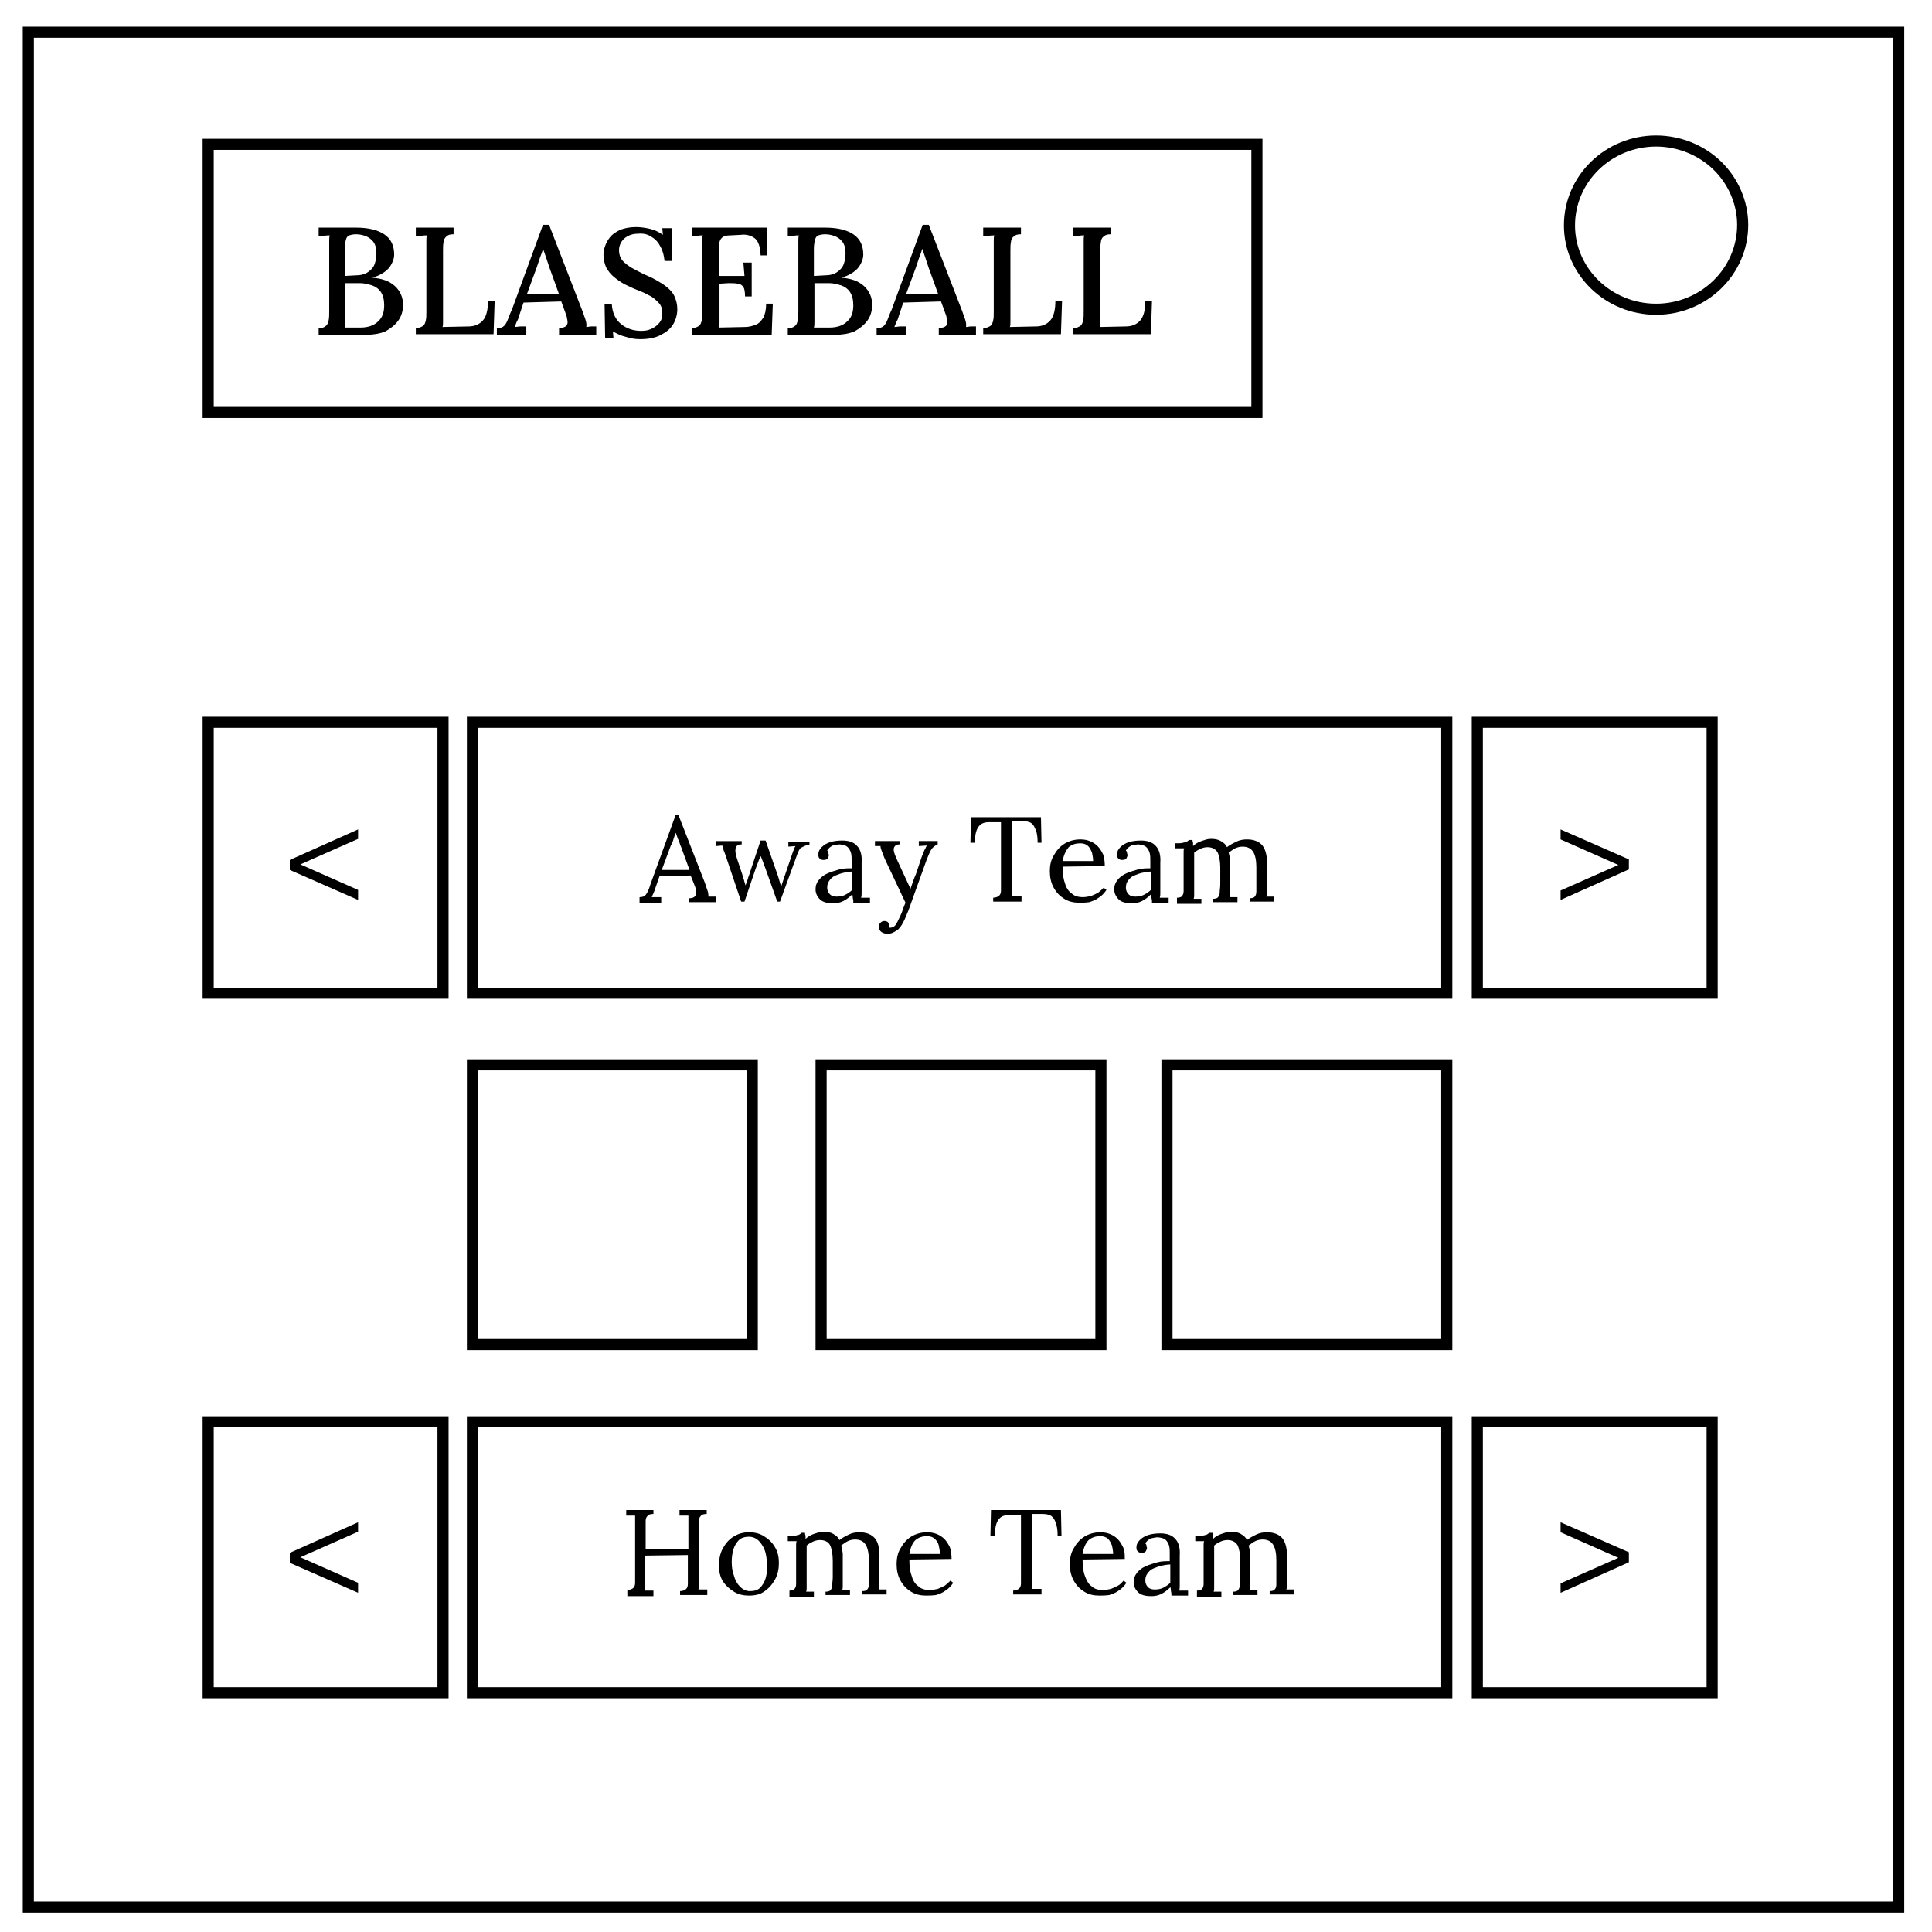 <svg xmlns="http://www.w3.org/2000/svg" viewBox="0 0 348 348"><style>.st1{fill:none;stroke:#000;stroke-width:2}</style><g id="Layer_1"><path class="st1" d="M5.1 5.8H342v337.7H5.1V5.8z"/><path class="st1" d="M282.7 40.6c0-8.4 7-15.2 15.6-15.2 4.1 0 8.1 1.6 11 4.4 2.9 2.8 4.6 6.7 4.6 10.7 0 8.4-7 15.2-15.6 15.2s-15.6-6.8-15.6-15.1z"/></g><path class="st1" d="M37.5 26h188.9v48.3H37.5z" id="Layer_3"/><g id="Layer_4"><path class="st1" d="M37.5 130.1h42.3v48.8H37.5zM266.1 130.1h42.3v48.8h-42.3zM85.1 130.1h175.5v48.8H85.1z"/></g><g id="Layer_4_copy"><path class="st1" d="M37.5 256.1h42.3v48.8H37.5zM266.1 256.1h42.3v48.8h-42.3zM85.1 256.1h175.5v48.8H85.1z"/></g><g id="Layer_6"><path class="st1" d="M147.9 191.8h50.4v50.4h-50.4zM210.2 191.8h50.4v50.4h-50.4zM85.1 191.8h50.4v50.4H85.1z"/></g><g id="Layer_7"><path d="M57.4 60.3v-1.2c.6 0 1-.1 1.3-.4.3-.2.4-.6.5-1 .1-.5.1-1 .1-1.7V44.7v-1.3c0-.4 0-.7.1-1-.3 0-.7 0-1 .1-.4 0-.7 0-1 .1V41H64.1c2.2 0 3.9.4 5.1 1.2 1.2.8 1.8 2 1.8 3.7 0 .6-.2 1.1-.5 1.7-.3.6-.8 1.1-1.4 1.5-.6.4-1.4.8-2.4 1V50c2 .1 3.4.6 4.4 1.5 1 .9 1.5 2.1 1.5 3.4 0 1.1-.3 2.1-.9 2.9s-1.4 1.4-2.3 1.9c-1 .4-2.1.6-3.4.6h-8.6zm4.7-1.3H65c1.3 0 2.4-.4 3.1-1.1.8-.7 1.1-1.7 1.1-2.9 0-1-.2-1.8-.6-2.4s-1-1-1.6-1.2c-.7-.2-1.4-.4-2.1-.4h-2.7v7c0 .4 0 .7-.1 1zm.1-9.3l1.8-.1c1 0 1.7-.2 2.3-.6.6-.4 1-.9 1.2-1.5.2-.6.3-1.2.3-1.9 0-.9-.2-1.6-.6-2.1-.4-.5-.9-.8-1.4-1-.6-.2-1.1-.3-1.7-.3-.5 0-.9.1-1.2.2-.3.1-.5.4-.6.8s-.2.9-.2 1.6v4.9zM74.9 60.3v-1.2c.6 0 1-.2 1.3-.4.3-.2.4-.6.5-1 .1-.4.1-1 .1-1.7V44.6v-1.2c0-.4 0-.7.1-1-.3 0-.7 0-1 .1-.4 0-.7 0-1 .1V41h6.8v1.2c-.6 0-1 .1-1.3.4s-.5.6-.5 1c-.1.4-.1 1-.1 1.7V58c0 .4 0 .7-.1.9l4.7-.1c1.1 0 2-.4 2.6-1.1.6-.7.9-1.9.9-3.5h1.2l-.2 6h-14zM89.5 60.3v-1.2c.6 0 1-.1 1.3-.4.3-.3.5-.7.7-1.2.2-.5.4-1.1.7-1.7l5.6-15.3h1.1l6 15.5c.1.3.3.8.5 1.4.2.6.3 1.1.2 1.5.3 0 .6-.1.9-.1h.9v1.5h-6.7v-1.2c.6 0 1.1-.2 1.3-.4s.3-.6.2-1-.1-.8-.3-1.2l-.8-2.2-6.8.2-.8 2.4c-.1.4-.2.7-.4 1-.1.3-.3.7-.4 1 .3 0 .7-.1 1.1-.1h1v1.5h-5.3zm5.4-7.3h5.8L99 48.3l-.6-1.8c-.2-.6-.4-1.2-.6-1.7-.1.5-.3 1-.5 1.5l-.6 1.8-1.8 4.9zM119.7 47c-.1-.9-.3-1.8-.7-2.5-.4-.8-.9-1.4-1.6-1.8-.7-.5-1.5-.7-2.5-.6-1 0-1.8.3-2.5.9-.6.6-.9 1.3-.9 2.1 0 .7.2 1.3.6 1.8.4.5 1 .9 1.6 1.3.7.4 1.5.8 2.3 1.2.7.3 1.4.6 2.1 1 .7.4 1.4.8 2 1.3.6.5 1.1 1 1.4 1.7.3.7.5 1.4.5 2.3 0 1-.3 2-.8 2.8-.5.8-1.3 1.4-2.3 1.9-1 .5-2.2.7-3.6.7-.8 0-1.6-.1-2.5-.4-.9-.2-1.7-.6-2.4-1l.1 1.2H109l-.1-6.1h1.3c.1 1.6.7 2.8 1.7 3.6s2.2 1.2 3.6 1.2c.7 0 1.3-.1 1.9-.4s1-.6 1.4-1.1.5-1 .5-1.7c0-.8-.2-1.4-.7-1.9s-1-1-1.7-1.3c-.7-.4-1.4-.7-2.2-1-.8-.3-1.5-.7-2.2-1-.7-.4-1.3-.8-1.9-1.3-.6-.5-1-1-1.4-1.7-.3-.7-.5-1.4-.5-2.3 0-.5.1-1.1.3-1.6.2-.6.5-1.1.9-1.6s1-.9 1.8-1.3c.8-.3 1.7-.5 2.9-.5.7 0 1.5.1 2.4.3.9.2 1.7.6 2.4 1.1l-.1-1.2h1.7V47h-1.3zM134.2 53.4c0-.8-.1-1.4-.3-1.7-.2-.3-.6-.6-1-.6-.5-.1-1-.1-1.7-.1l-1.6.1v7c0 .4 0 .7-.1.9l4.7-.1c.7 0 1.4-.2 1.9-.4.6-.2 1-.7 1.4-1.3.3-.6.5-1.4.5-2.5h1.2l-.2 5.6h-14.4v-1.2c.6 0 1-.2 1.3-.4.3-.2.4-.6.5-1 .1-.4.1-1 .1-1.7V44.6v-1.2c0-.4 0-.7.1-1-.3 0-.7 0-1 .1-.4 0-.7 0-1 .1V41h13.5l.1 5H137c0-1-.2-1.8-.5-2.4-.3-.6-.8-.9-1.3-1.1-.5-.2-1.1-.3-1.8-.2l-1.9.1c-.6 0-1 .1-1.3.3-.3.2-.5.5-.6.9-.1.4-.1 1-.1 1.8v4.3h4.6l-.2-2.4h1.5v6.1h-1.2zM141.9 60.3v-1.2c.6 0 1-.1 1.3-.4.3-.2.4-.6.5-1 .1-.5.1-1 .1-1.7V44.7v-1.3c0-.4 0-.7.1-1-.3 0-.7 0-1 .1-.4 0-.7 0-1 .1V41H148.6c2.2 0 3.9.4 5.1 1.2 1.2.8 1.8 2 1.8 3.7 0 .6-.2 1.1-.5 1.7-.3.6-.8 1.1-1.4 1.5-.6.4-1.4.8-2.4 1V50c2 .1 3.4.6 4.4 1.5 1 .9 1.5 2.1 1.5 3.4 0 1.1-.3 2.1-.9 2.9s-1.4 1.4-2.3 1.9c-1 .4-2.1.6-3.4.6h-8.6zm4.7-1.3H149.5c1.3 0 2.4-.4 3.1-1.1.8-.7 1.1-1.7 1.1-2.9 0-1-.2-1.8-.6-2.4s-1-1-1.6-1.2c-.7-.2-1.4-.4-2.1-.4h-2.7v7c0 .4 0 .7-.1 1zm.1-9.3l1.8-.1c1 0 1.7-.2 2.3-.6.6-.4 1-.9 1.2-1.5.2-.6.3-1.2.3-1.9 0-.9-.2-1.6-.6-2.1-.4-.5-.9-.8-1.4-1-.6-.2-1.1-.3-1.7-.3-.5 0-.9.1-1.2.2-.3.1-.5.4-.6.8s-.2.9-.2 1.6v4.9zM157.9 60.3v-1.2c.6 0 1-.1 1.3-.4.3-.3.5-.7.7-1.2.2-.5.4-1.1.7-1.7l5.6-15.3h1.1l6 15.5c.1.3.3.8.5 1.4.2.6.3 1.1.2 1.5.3 0 .6-.1.9-.1h.9v1.5h-6.7v-1.2c.6 0 1.1-.2 1.3-.4s.3-.6.2-1-.1-.8-.3-1.2l-.8-2.2-6.8.2-.8 2.4c-.1.4-.2.7-.4 1-.1.3-.3.7-.4 1 .3 0 .7-.1 1.1-.1h1v1.5h-5.3zm5.3-7.3h5.8l-1.7-4.7-.6-1.8c-.2-.6-.4-1.2-.6-1.7-.1.5-.3 1-.5 1.5l-.6 1.8-1.8 4.9zM177.1 60.3v-1.2c.6 0 1-.2 1.3-.4.3-.2.4-.6.5-1 .1-.4.1-1 .1-1.7V44.6v-1.2c0-.4 0-.7.1-1-.3 0-.7 0-1 .1-.4 0-.7 0-1 .1V41h6.8v1.2c-.6 0-1 .1-1.3.4-.3.2-.5.6-.5 1-.1.4-.1 1-.1 1.7V58c0 .4 0 .7-.1.9l4.7-.1c1.1 0 2-.4 2.6-1.1.6-.7.9-1.9.9-3.5h1.2l-.2 6h-14zM193.3 60.3v-1.2c.6 0 1-.2 1.3-.4.3-.2.4-.6.5-1 .1-.4.1-1 .1-1.7V44.6v-1.2c0-.4 0-.7.1-1-.3 0-.7 0-1 .1-.4 0-.7 0-1 .1V41h6.8v1.2c-.6 0-1 .1-1.3.4-.3.2-.5.6-.5 1-.1.4-.1 1-.1 1.7V58c0 .4 0 .7-.1.9l4.7-.1c1.1 0 2-.4 2.6-1.1.6-.7.9-1.9.9-3.5h1.2l-.2 6h-14z"/></g><g id="Layer_7_copy"><path d="M115.2 162.3v-.7c.4 0 .8-.1 1-.3.2-.2.4-.5.6-1 .2-.4.3-.9.5-1.4l4.4-12.1h.5l4.8 12.3c.1.3.2.7.4 1.2s.2.9.2 1.2h1.4v1h-4.9v-.7c.5 0 .9-.1 1.1-.4.2-.2.2-.5.2-.8 0-.3-.1-.6-.2-.9l-.8-2-5.6.1-.8 2.3c-.1.3-.2.6-.3.8-.1.2-.2.4-.3.7H119.1v1h-3.9zm4-5.6h5l-1.5-4.1c-.2-.4-.3-.9-.5-1.3s-.3-.9-.5-1.3c-.1.4-.3.8-.4 1.2s-.3.8-.5 1.2l-1.6 4.3zM133.5 162.4l-2.8-8.3c-.1-.3-.2-.6-.3-.8-.1-.2-.1-.4-.2-.6 0-.2-.1-.3-.1-.4l-1.1.1v-.9h4.6v.6c-.6 0-1 .2-1.1.7s0 1 .2 1.7l1 3c.1.3.2.7.3 1 .1.4.2.7.3 1 .1-.4.3-.8.4-1.2.1-.4.3-.8.4-1.2l1.9-5.7h.9l2.2 6.3c.1.3.2.6.3 1 .1.3.2.7.3 1l.3-.9.3-.9 1.4-4.1c.1-.3.2-.6.3-.8.1-.3.2-.5.3-.6l-1.3.1v-.9h3.8v.6c-.4 0-.7.1-.9.2l-.6.3c-.2.1-.3.3-.4.5-.1.2-.2.4-.3.7l-3.1 8.5h-.5l-2.1-5.9c-.1-.3-.2-.5-.3-.8s-.2-.5-.3-.8c-.1-.3-.2-.5-.3-.7-.1.2-.2.5-.3.7-.1.3-.2.5-.3.8s-.2.5-.3.8l-2 5.9h-.6zM153.7 162.3c0-.2-.1-.5-.1-.6 0-.2 0-.4-.1-.6-.5.5-1 .9-1.6 1.2s-1.2.4-1.8.4c-1.1 0-1.9-.2-2.4-.7-.5-.5-.8-1.1-.8-1.8s.2-1.2.6-1.7c.4-.5.9-.9 1.6-1.2s1.4-.5 2.1-.7c.8-.2 1.5-.2 2.2-.2v-1.3c0-.5 0-1-.1-1.4s-.3-.8-.6-1.1c-.3-.3-.7-.4-1.4-.5-.4 0-.8.1-1.3.2-.4.2-.8.5-1 .9.1.1.2.2.2.4s.1.3.1.4c0 .2-.1.4-.2.6-.1.2-.4.3-.8.3-.3 0-.5-.1-.7-.3-.2-.2-.2-.5-.2-.7 0-.5.2-.9.6-1.3s.9-.7 1.5-.9 1.4-.3 2.2-.3c1.2 0 2.1.3 2.7 1 .6.6.9 1.7.8 3V160.9c0 .2 0 .5-.1.8h1.6v.9h-3zm-.2-5.3c-.5 0-1 .1-1.5.2s-1 .3-1.5.5-.8.5-1.1.9-.4.8-.4 1.3.2.9.5 1.2c.3.3.7.4 1.2.4.6 0 1.1-.1 1.5-.3.4-.2.9-.5 1.3-.9v-.5-.6-.7-1.5zM159.9 168.2c-.4 0-.8-.1-1.1-.3-.3-.2-.5-.5-.5-1 0-.3.1-.5.3-.7s.4-.3.7-.3c.3 0 .6.1.7.3.1.2.2.4.2.6V167.1h.2c.2 0 .4-.1.6-.2.2-.1.4-.4.5-.6.2-.3.4-.8.7-1.4s.5-1.4.9-2.3l-3.4-7.2c-.4-.8-.6-1.4-.8-1.9-.2-.5-.3-.8-.3-1.1h-1v-.9h4.5v.6h-.1c-.6 0-.9.3-1 .7-.1.4.1 1 .5 1.9l2.5 5.4c.3-.9.6-1.8 1-2.7l.9-2.7c.1-.3.2-.6.4-1 .1-.3.2-.6.4-.9.1-.3.2-.4.3-.5l-1.5.1v-.9h3.4v.6c-.5.2-.9.5-1.2 1-.3.5-.5 1.1-.8 1.8l-2.7 7.5c-.4 1.2-.8 2.2-1.2 3.1s-.8 1.5-1.2 1.9c-.7.5-1.2.8-1.9.8zM186.9 151.7c0-.8-.1-1.6-.3-2.1s-.4-1-.8-1.3c-.4-.3-1-.4-1.7-.4h-1.8v12.8c0 .3 0 .5-.1.7h1.8v1h-5.1v-.7c.5 0 .9-.2 1.1-.4.2-.2.3-.5.3-.9v-12.3h-2.2c-.9 0-1.5.3-1.9.9-.4.6-.6 1.5-.6 2.8h-.8l.1-4.6h12.6l.1 4.6h-.7zM194.4 162.6c-1 0-1.9-.2-2.7-.7-.8-.5-1.4-1.1-1.9-2-.5-.9-.7-1.9-.7-3 0-1 .2-2 .7-2.8.5-.9 1.1-1.6 1.9-2.1.8-.5 1.8-.8 2.9-.8.6 0 1.2.1 1.7.3s1 .5 1.4.9c.4.4.7.9 1 1.5.2.6.3 1.3.3 2.1l-7.6.1c0 1.1.1 2.1.4 2.9.2.8.6 1.5 1.2 1.9.5.5 1.2.7 2.1.7.4 0 .9-.1 1.4-.2.5-.2.9-.4 1.3-.6.4-.3.7-.6 1-.9l.5.4c-.4.6-.9 1.1-1.4 1.4-.5.4-1.1.6-1.7.8-.8.1-1.3.1-1.8.1zm-3-7.5h5.5c0-.5-.1-1-.2-1.5-.2-.5-.4-.9-.7-1.2-.3-.3-.8-.5-1.4-.5-.8 0-1.5.2-2.1.7-.5.6-.9 1.4-1.1 2.5zM207.5 162.3c0-.2-.1-.5-.1-.6 0-.2 0-.4-.1-.6-.5.5-1 .9-1.6 1.2-.6.3-1.2.4-1.8.4-1.1 0-1.9-.2-2.4-.7-.5-.5-.8-1.1-.8-1.8s.2-1.2.6-1.7c.4-.5.9-.9 1.6-1.2s1.4-.5 2.1-.7c.8-.2 1.5-.2 2.2-.2v-1.3c0-.5 0-1-.1-1.4-.1-.4-.3-.8-.6-1.1s-.7-.4-1.4-.5c-.4 0-.8.1-1.3.2-.4.2-.8.5-1 .9.1.1.2.2.2.4s.1.3.1.4c0 .2-.1.4-.2.6-.1.2-.4.3-.8.3-.3 0-.5-.1-.7-.3-.2-.2-.2-.5-.2-.7 0-.5.2-.9.6-1.3s.9-.7 1.5-.9c.6-.2 1.4-.3 2.2-.3 1.2 0 2.1.3 2.7 1 .6.6.9 1.7.8 3V160.9c0 .2 0 .5-.1.8h1.6v.9h-3zm-.2-5.3c-.5 0-1 .1-1.5.2s-1 .3-1.5.5-.8.5-1.1.9c-.3.4-.4.8-.4 1.3s.2.9.5 1.2c.3.3.7.4 1.2.4.6 0 1.1-.1 1.5-.3s.9-.5 1.3-.9v-.5-.6-.7-1.5zM212 162.3v-.6c.4 0 .8-.1.9-.3.2-.2.3-.5.3-.9V154.2v-.7c0-.2 0-.5.1-.7h-1.6v-.9c.6 0 1.1 0 1.4-.1s.6-.1.7-.2.3-.2.4-.3h.6c0 .1 0 .3.1.5v.6c.4-.4.9-.7 1.5-.9.6-.2 1.1-.4 1.7-.4.7 0 1.3.1 1.8.4.5.3.9.6 1.1 1.1.5-.4 1.1-.7 1.7-1 .6-.3 1.3-.4 1.9-.4 1.3 0 2.2.4 2.8 1.1.6.8.9 2 .8 3.7v4.8c0 .2 0 .5-.1.7h1.4v.9h-4.4v-.6c.4 0 .8-.1.9-.3.2-.2.3-.5.3-.9v-4.4c0-1.2-.2-2.2-.6-2.8-.4-.6-1-.9-1.9-.9-.4 0-.9.1-1.3.3s-.8.5-1.2.8c.1.2.1.5.2.7 0 .3.1.5.1.8v5.8c0 .2 0 .5-.1.7h1.4v.9h-4.4v-.6c.4 0 .8-.1.9-.3.2-.2.3-.5.3-.9s.1-.9.1-1.4v-3c0-1.2-.2-2.2-.5-2.8-.4-.6-1-.9-1.8-.9-.4 0-.9.1-1.3.3-.4.2-.8.4-1.1.7v7.6c0 .2 0 .5-.1.7h1.4v.9H212z"/><g><path d="M64.5 162.1l-12.3-5.4v-1.8l12.3-5.5v1.7l-10.4 4.6 10.4 4.6v1.8z"/></g><g><path d="M281.1 149.4l12.3 5.4v1.8l-12.3 5.5v-1.7l10.4-4.6-10.4-4.6v-1.8z"/></g></g><g id="Layer_7_copy_2"><path d="M113 287.1v-.7c.5 0 .9-.2 1.1-.4.2-.2.3-.5.3-.9V274.5v-.8-.7h-1.6v-1h4.9v.7c-.5 0-.9.1-1.1.4-.2.2-.3.5-.3.9v5h7.7v-4.5-.8-.7h-1.6v-1h4.9v.7c-.5 0-.9.1-1.1.4-.2.2-.3.5-.3.9v11.6c0 .3 0 .5-.1.7h1.6v1h-4.9v-.7c.5 0 .9-.2 1.1-.4.2-.2.3-.5.3-.9v-5.2l-7.7.1v5.6c0 .3 0 .5-.1.7h1.6v1H113zM134.9 287.4c-1 0-1.9-.2-2.7-.7s-1.5-1.1-2-1.9c-.5-.8-.7-1.8-.7-2.8 0-1.1.2-2.2.7-3.1.5-.9 1.1-1.6 1.9-2.1.8-.5 1.7-.8 2.8-.8 1 0 1.9.2 2.7.7s1.5 1.1 2 2c.5.8.7 1.8.7 2.8 0 1.1-.2 2.1-.7 3-.5.9-1.1 1.6-2 2.2-.7.5-1.6.7-2.7.7zm.2-.8c.8 0 1.4-.2 1.8-.6.4-.4.8-1 1-1.7.2-.7.3-1.4.3-2.2 0-.6-.1-1.3-.2-1.9-.1-.6-.3-1.2-.6-1.7s-.6-.9-1-1.2c-.4-.3-.9-.5-1.5-.5-.7 0-1.4.2-1.8.6s-.8 1-1 1.7c-.2.7-.3 1.4-.3 2.2 0 .9.1 1.7.4 2.5.2.8.6 1.5 1.1 2s1.1.8 1.8.8zM142.2 287.1v-.6c.4 0 .8-.1.9-.3.2-.2.3-.5.3-.9V279v-.7c0-.2 0-.5.1-.7h-1.6v-.9c.6 0 1.1 0 1.4-.1.3-.1.6-.1.7-.2.2-.1.3-.2.4-.3h.6c0 .1 0 .3.1.5v.6c.4-.4.9-.7 1.5-.9.6-.2 1.1-.4 1.7-.4.7 0 1.3.1 1.8.4.5.3.9.6 1.1 1.1.5-.4 1.1-.7 1.7-1 .6-.3 1.3-.4 1.9-.4 1.3 0 2.2.4 2.8 1.1s.9 2 .8 3.7v4.8c0 .2 0 .5-.1.7h1.4v.9h-4.4v-.6c.4 0 .8-.1.9-.3.2-.2.3-.5.3-.9V281c0-1.2-.2-2.2-.6-2.8s-1-.9-1.9-.9c-.4 0-.9.1-1.3.3-.4.2-.8.5-1.2.8.1.2.1.5.2.7 0 .3.1.5.1.8v5.8c0 .2 0 .5-.1.7h1.4v.9h-4.4v-.6c.4 0 .8-.1.9-.3.2-.2.3-.5.3-.9s.1-.9.1-1.4v-3c0-1.2-.2-2.2-.5-2.8s-1-.9-1.8-.9c-.4 0-.9.1-1.3.3-.4.2-.8.4-1.1.7v7.6c0 .2 0 .5-.1.7h1.4v.9h-4.4zM166.8 287.4c-1 0-1.9-.2-2.7-.7s-1.4-1.1-1.9-2c-.5-.9-.7-1.9-.7-3 0-1 .2-2 .7-2.8.5-.9 1.1-1.6 1.9-2.1s1.8-.8 2.9-.8c.6 0 1.2.1 1.7.3.5.2 1 .5 1.4.9.4.4.7.9 1 1.5.2.6.3 1.3.3 2.1l-7.6.1c0 1.1.1 2.1.4 2.9.2.8.6 1.5 1.2 1.9.5.5 1.2.7 2.1.7.4 0 .9-.1 1.4-.2.5-.2.9-.4 1.3-.6.4-.3.7-.6 1-.9l.5.4c-.4.6-.9 1.1-1.4 1.4-.5.4-1.1.6-1.7.8-.8.1-1.3.1-1.8.1zm-3-7.5h5.5c0-.5-.1-1-.2-1.5s-.4-.9-.7-1.2-.8-.5-1.4-.5c-.8 0-1.5.2-2.1.7-.6.6-.9 1.4-1.1 2.5zM190.5 276.5c0-.8-.1-1.6-.3-2.1-.2-.6-.4-1-.8-1.3-.4-.3-1-.4-1.7-.4h-1.8v12.8c0 .3 0 .5-.1.7h1.8v1h-5.1v-.7c.5 0 .9-.2 1.1-.4s.3-.5.3-.9v-12.3h-2.2c-.9 0-1.5.3-1.9.9-.4.6-.6 1.5-.6 2.8h-.8l.1-4.6h12.6l.1 4.6h-.7zM198 287.4c-1 0-1.9-.2-2.7-.7-.8-.5-1.4-1.1-1.9-2-.5-.9-.7-1.9-.7-3 0-1 .2-2 .7-2.8.5-.9 1.1-1.6 1.9-2.1.8-.5 1.8-.8 2.9-.8.6 0 1.2.1 1.7.3.5.2 1 .5 1.4.9.4.4.7.9 1 1.5s.3 1.3.3 2.1l-7.6.1c0 1.1.1 2.1.4 2.9s.6 1.5 1.2 1.9c.5.5 1.2.7 2.1.7.4 0 .9-.1 1.4-.2.5-.2.9-.4 1.3-.6s.7-.6 1-.9l.5.4c-.4.6-.9 1.1-1.4 1.4-.5.4-1.1.6-1.7.8-.8.1-1.3.1-1.8.1zm-3-7.5h5.5c0-.5-.1-1-.2-1.5-.2-.5-.4-.9-.7-1.2s-.8-.5-1.4-.5c-.8 0-1.5.2-2.1.7-.6.6-.9 1.4-1.1 2.5zM211 287.1c0-.2-.1-.5-.1-.6 0-.2 0-.4-.1-.6-.5.5-1 .9-1.6 1.2-.6.3-1.2.4-1.8.4-1.1 0-1.9-.2-2.4-.7-.5-.5-.8-1.1-.8-1.8s.2-1.2.6-1.7c.4-.5.9-.9 1.6-1.2s1.4-.5 2.1-.7 1.5-.2 2.2-.2v-1.3c0-.5 0-1-.1-1.4-.1-.4-.3-.8-.6-1.1s-.7-.4-1.4-.5c-.4 0-.8.1-1.3.2-.4.2-.8.5-1 .9.1.1.2.2.2.4s.1.3.1.4c0 .2-.1.4-.2.6-.1.2-.4.3-.8.3-.3 0-.5-.1-.7-.3-.2-.2-.2-.5-.2-.7 0-.5.2-.9.6-1.3s.9-.7 1.5-.9c.6-.2 1.4-.3 2.2-.3 1.2 0 2.1.3 2.7 1 .6.6.9 1.7.8 3V285.7c0 .2 0 .5-.1.8h1.6v.9h-3zm-.2-5.3c-.5 0-1 .1-1.5.2s-1 .3-1.5.5-.8.5-1.1.9c-.3.4-.4.8-.4 1.3s.2.9.5 1.2.7.4 1.2.4c.6 0 1.1-.1 1.5-.3.4-.2.9-.5 1.3-.9v-.5-.6-.7-1.5zM215.6 287.1v-.6c.4 0 .8-.1.9-.3.2-.2.3-.5.3-.9V279v-.7c0-.2 0-.5.1-.7h-1.6v-.9c.6 0 1.1 0 1.4-.1.3-.1.6-.1.7-.2.2-.1.3-.2.4-.3h.6c0 .1 0 .3.1.5v.6c.4-.4.9-.7 1.5-.9s1.1-.4 1.7-.4c.7 0 1.3.1 1.8.4.5.3.9.6 1.1 1.1.5-.4 1.1-.7 1.7-1 .6-.3 1.3-.4 1.9-.4 1.3 0 2.2.4 2.8 1.1.6.8.9 2 .8 3.7v4.8c0 .2 0 .5-.1.7h1.4v.9h-4.4v-.6c.4 0 .8-.1.9-.3.2-.2.3-.5.3-.9V281c0-1.2-.2-2.2-.6-2.8-.4-.6-1-.9-1.9-.9-.4 0-.9.1-1.3.3-.4.2-.8.5-1.2.8.1.2.1.5.2.7 0 .3.1.5.1.8v5.8c0 .2 0 .5-.1.7h1.4v.9h-4.4v-.6c.4 0 .8-.1.9-.3.2-.2.3-.5.3-.9s.1-.9.1-1.4v-3c0-1.2-.2-2.2-.5-2.8-.4-.6-1-.9-1.8-.9-.4 0-.9.1-1.3.3-.4.2-.8.4-1.1.7v7.6c0 .2 0 .5-.1.7h1.4v.9h-4.4z"/><g><path d="M64.5 286.9l-12.3-5.4v-1.8l12.3-5.5v1.7l-10.4 4.6 10.4 4.6v1.8z"/></g><g><path d="M281.1 274.2l12.3 5.4v1.8l-12.3 5.5v-1.7l10.4-4.6-10.4-4.6v-1.8z"/></g></g></svg>